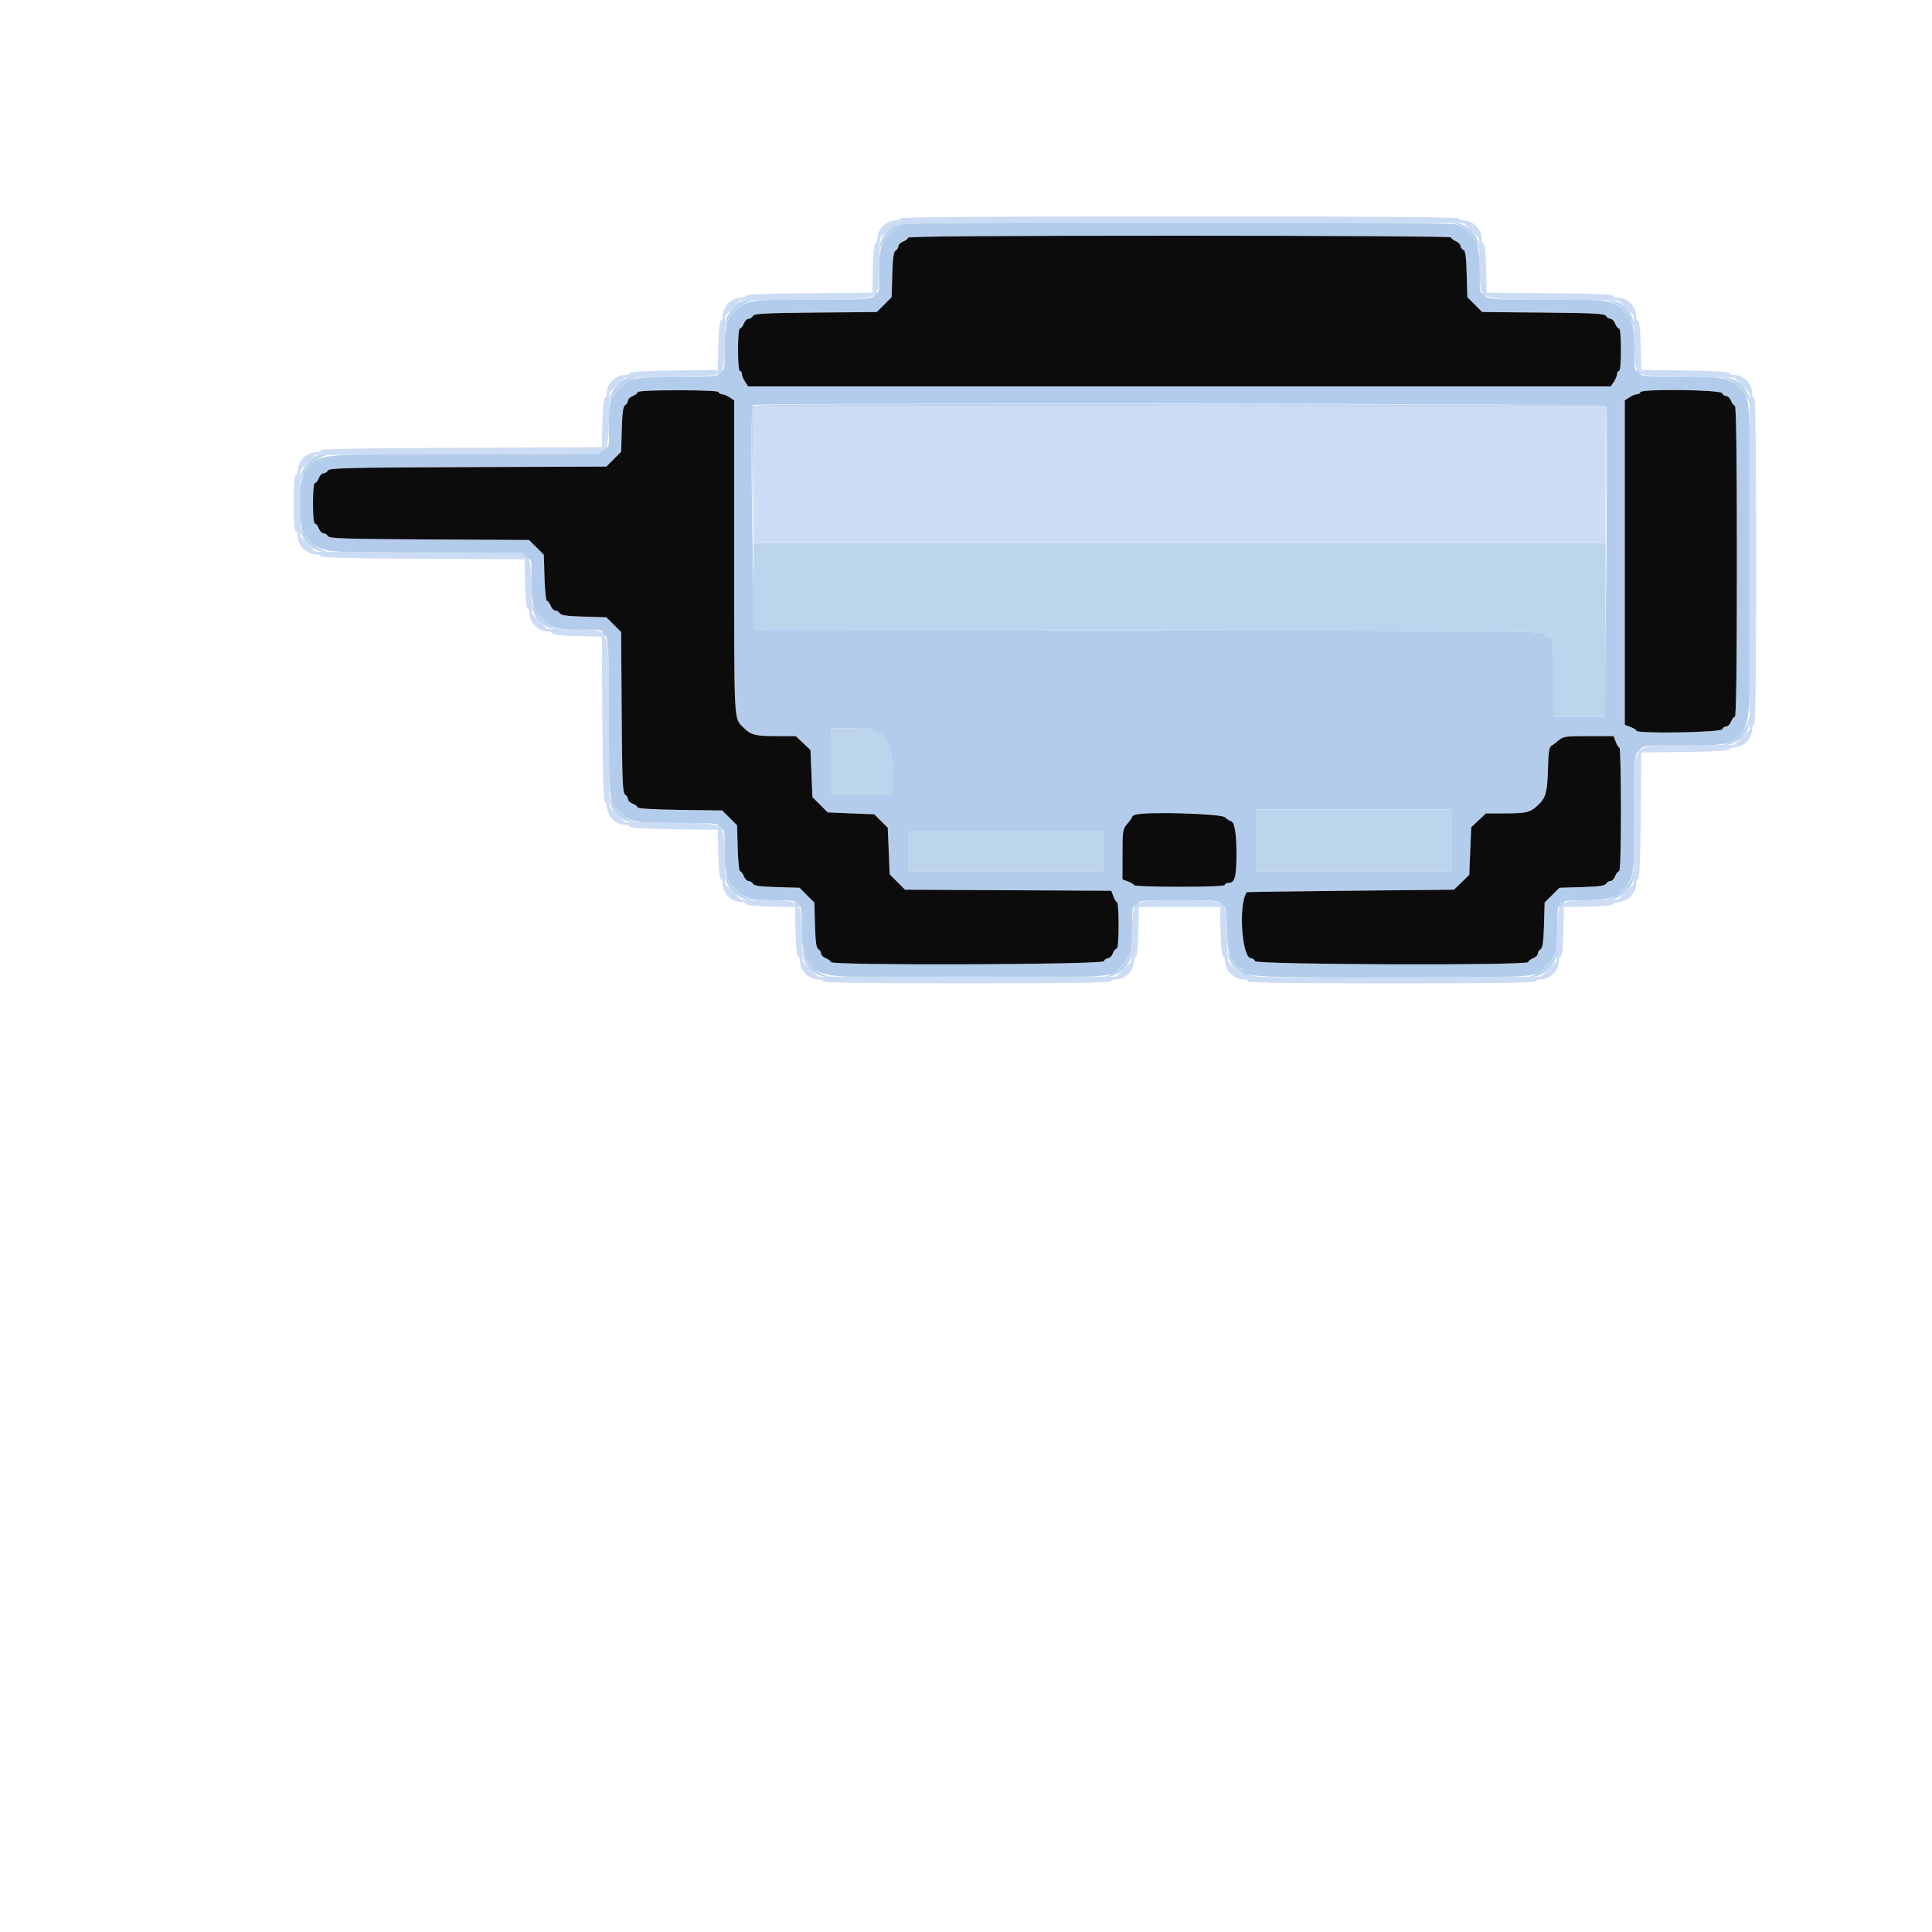 <svg id="svg" version="1.1" xmlns="http://www.w3.org/2000/svg" xmlns:xlink="http://www.w3.org/1999/xlink" width="400" height="400" viewBox="0, 0, 400,400"><g id="svgg">
    <path id="path0" d="M185.814 46.292 C 184.374 46.658,182.478 48.954,182.234 50.628 C 182.047 51.915,182.071 52.002,182.366 51.108 C 182.699 50.100,182.943 49.744,184.281 48.314 C 185.268 47.259,186.087 46.707,187.128 46.392 C 188.330 46.029,187.191 45.943,185.814 46.292 M301.539 46.426 C 302.716 46.793,303.404 47.370,305.236 49.528 C 305.483 49.819,305.844 50.539,306.039 51.128 C 306.323 51.985,306.349 51.885,306.166 50.628 C 305.858 48.515,303.883 46.541,301.772 46.236 L 300.200 46.009 301.539 46.426 M181.029 61.029 C 180.249 61.809,180.230 62.040,180.969 61.757 C 181.282 61.636,181.636 61.282,181.757 60.969 C 182.040 60.230,181.809 60.249,181.029 61.029 M306.651 60.989 C 306.767 61.291,307.109 61.633,307.411 61.749 C 307.757 61.882,307.882 61.757,307.749 61.411 C 307.633 61.109,307.291 60.767,306.989 60.651 C 306.643 60.518,306.518 60.643,306.651 60.989 M153.814 62.292 C 152.374 62.658,150.478 64.954,150.234 66.628 C 150.047 67.915,150.071 68.002,150.366 67.108 C 150.699 66.100,150.943 65.744,152.281 64.314 C 153.268 63.259,154.087 62.707,155.128 62.392 C 156.330 62.029,155.191 61.943,153.814 62.292 M333.272 62.361 C 334.319 62.707,335.149 63.277,336.119 64.314 C 337.457 65.744,337.701 66.100,338.034 67.108 C 338.329 68.002,338.353 67.915,338.166 66.628 C 337.858 64.517,335.883 62.542,333.772 62.234 C 332.515 62.051,332.415 62.077,333.272 62.361 M149.029 77.029 C 148.249 77.809,148.230 78.040,148.969 77.757 C 149.282 77.636,149.636 77.282,149.757 76.969 C 150.040 76.230,149.809 76.249,149.029 77.029 M338.651 76.989 C 338.767 77.291,339.109 77.633,339.411 77.749 C 339.757 77.882,339.882 77.757,339.749 77.411 C 339.633 77.109,339.291 76.767,338.989 76.651 C 338.643 76.518,338.518 76.643,338.651 76.989 M129.814 78.292 C 128.374 78.658,126.478 80.954,126.234 82.628 C 126.047 83.915,126.071 84.002,126.366 83.108 C 126.699 82.100,126.943 81.744,128.281 80.314 C 129.268 79.259,130.087 78.707,131.128 78.392 C 132.330 78.029,131.191 77.943,129.814 78.292 M357.272 78.361 C 358.319 78.707,359.149 79.277,360.119 80.314 C 361.457 81.744,361.701 82.100,362.034 83.108 C 362.329 84.002,362.353 83.915,362.166 82.628 C 361.858 80.517,359.883 78.542,357.772 78.234 C 356.515 78.051,356.415 78.077,357.272 78.361 M155.782 84.102 C 155.676 84.379,155.639 90.545,155.700 97.803 L 155.811 111.000 155.906 97.500 L 156.000 84.000 244.195 84.000 L 332.389 84.000 332.503 97.400 L 332.616 110.800 332.608 97.300 L 332.600 83.800 244.288 83.699 C 173.565 83.618,155.937 83.699,155.782 84.102 M125.029 93.029 C 124.249 93.809,124.230 94.040,124.969 93.757 C 125.282 93.636,125.636 93.282,125.757 92.969 C 126.040 92.230,125.809 92.249,125.029 93.029 M65.814 94.292 C 64.374 94.658,62.478 96.954,62.234 98.628 C 62.047 99.915,62.071 100.002,62.366 99.108 C 62.699 98.100,62.943 97.744,64.281 96.314 C 65.268 95.259,66.087 94.707,67.128 94.392 C 68.330 94.029,67.191 93.943,65.814 94.292 M62.234 109.772 C 62.542 111.883,64.517 113.858,66.628 114.166 C 67.915 114.353,68.002 114.329,67.108 114.034 C 66.100 113.701,65.744 113.457,64.314 112.119 C 63.277 111.149,62.707 110.319,62.361 109.272 C 62.077 108.415,62.051 108.515,62.234 109.772 M156.000 121.396 L 156.000 130.392 237.529 130.496 C 314.562 130.594,319.096 130.639,319.757 131.300 C 320.142 131.685,320.714 132.000,321.029 132.000 C 321.505 132.000,321.600 133.360,321.600 140.200 L 321.600 148.400 327.000 148.400 L 332.400 148.400 332.400 130.400 L 332.400 112.400 244.200 112.400 L 156.000 112.400 156.000 121.396 M108.651 114.989 C 108.767 115.291,109.109 115.633,109.411 115.749 C 109.757 115.882,109.882 115.757,109.749 115.411 C 109.633 115.109,109.291 114.767,108.989 114.651 C 108.643 114.518,108.518 114.643,108.651 114.989 M110.234 125.772 C 110.385 126.810,110.903 127.783,111.760 128.640 C 112.617 129.497,113.590 130.015,114.628 130.166 C 115.915 130.353,116.002 130.329,115.108 130.034 C 114.100 129.701,113.744 129.457,112.314 128.119 C 111.277 127.149,110.707 126.319,110.361 125.272 C 110.077 124.415,110.051 124.515,110.234 125.772 M124.651 130.989 C 124.767 131.291,125.109 131.633,125.411 131.749 C 125.757 131.882,125.882 131.757,125.749 131.411 C 125.633 131.109,125.291 130.767,124.989 130.651 C 124.643 130.518,124.518 130.643,124.651 130.989 M362.000 149.139 C 362.000 150.518,359.227 153.392,357.272 154.039 C 356.415 154.323,356.515 154.349,357.772 154.166 C 359.785 153.873,361.834 151.891,362.213 149.872 C 362.365 149.062,362.379 148.400,362.245 148.400 C 362.110 148.400,362.000 148.732,362.000 149.139 M172.000 157.600 L 172.000 164.400 178.400 164.400 L 184.800 164.400 184.798 160.500 C 184.795 154.991,183.464 151.600,181.304 151.600 C 181.027 151.600,180.800 151.420,180.800 151.200 C 180.800 150.958,179.067 150.800,176.400 150.800 L 172.000 150.800 172.000 157.600 M339.029 155.029 C 338.249 155.809,338.230 156.040,338.969 155.757 C 339.282 155.636,339.636 155.282,339.757 154.969 C 340.040 154.230,339.809 154.249,339.029 155.029 M126.234 165.772 C 126.385 166.810,126.903 167.783,127.760 168.640 C 128.617 169.497,129.590 170.015,130.628 170.166 C 131.915 170.353,132.002 170.329,131.108 170.034 C 130.100 169.701,129.744 169.457,128.314 168.119 C 127.277 167.149,126.707 166.319,126.361 165.272 C 126.077 164.415,126.051 164.515,126.234 165.772 M260.000 174.000 L 260.000 180.400 280.200 180.400 L 300.400 180.400 300.400 174.000 L 300.400 167.600 280.200 167.600 L 260.000 167.600 260.000 174.000 M148.651 170.989 C 148.767 171.291,149.109 171.633,149.411 171.749 C 149.757 171.882,149.882 171.757,149.749 171.411 C 149.633 171.109,149.291 170.767,148.989 170.651 C 148.643 170.518,148.518 170.643,148.651 170.989 M188.000 176.200 L 188.000 180.400 208.200 180.400 L 228.400 180.400 228.400 176.200 L 228.400 172.000 208.200 172.000 L 188.000 172.000 188.000 176.200 M150.234 181.772 C 150.385 182.810,150.903 183.783,151.760 184.640 C 152.617 185.497,153.590 186.015,154.628 186.166 C 155.915 186.353,156.002 186.329,155.108 186.034 C 154.100 185.701,153.744 185.457,152.314 184.119 C 151.277 183.149,150.707 182.319,150.361 181.272 C 150.077 180.415,150.051 180.515,150.234 181.772 M338.000 181.139 C 338.000 182.518,335.227 185.392,333.272 186.039 C 332.415 186.323,332.515 186.349,333.772 186.166 C 335.785 185.873,337.834 183.891,338.213 181.872 C 338.365 181.062,338.379 180.400,338.245 180.400 C 338.110 180.400,338.000 180.732,338.000 181.139 M164.651 186.989 C 164.767 187.291,165.109 187.633,165.411 187.749 C 165.757 187.882,165.882 187.757,165.749 187.411 C 165.633 187.109,165.291 186.767,164.989 186.651 C 164.643 186.518,164.518 186.643,164.651 186.989 M235.029 187.029 C 234.249 187.809,234.230 188.040,234.969 187.757 C 235.282 187.636,235.636 187.282,235.757 186.969 C 236.040 186.230,235.809 186.249,235.029 187.029 M252.651 186.989 C 252.767 187.291,253.109 187.633,253.411 187.749 C 253.757 187.882,253.882 187.757,253.749 187.411 C 253.633 187.109,253.291 186.767,252.989 186.651 C 252.643 186.518,252.518 186.643,252.651 186.989 M323.029 187.029 C 322.249 187.809,322.230 188.040,322.969 187.757 C 323.282 187.636,323.636 187.282,323.757 186.969 C 324.040 186.230,323.809 186.249,323.029 187.029 M166.234 197.772 C 166.385 198.810,166.903 199.783,167.760 200.640 C 168.617 201.497,169.590 202.015,170.628 202.166 C 171.915 202.353,172.002 202.329,171.108 202.034 C 170.100 201.701,169.744 201.457,168.314 200.119 C 167.277 199.149,166.707 198.319,166.361 197.272 C 166.077 196.415,166.051 196.515,166.234 197.772 M234.000 197.139 C 234.000 198.518,231.227 201.392,229.272 202.039 C 228.415 202.323,228.515 202.349,229.772 202.166 C 231.785 201.873,233.834 199.891,234.213 197.872 C 234.365 197.062,234.379 196.400,234.245 196.400 C 234.110 196.400,234.000 196.732,234.000 197.139 M254.280 197.930 C 254.557 200.130,258.771 203.363,259.895 202.238 C 260.026 202.107,259.742 202.000,259.263 202.000 C 258.784 202.000,258.084 201.640,257.707 201.200 C 257.330 200.760,256.814 200.400,256.560 200.400 C 256.305 200.400,255.873 199.860,255.600 199.200 C 255.327 198.540,254.957 198.000,254.779 198.000 C 254.601 198.000,254.378 197.685,254.284 197.300 C 254.189 196.915,254.187 197.199,254.280 197.930 M322.000 197.139 C 322.000 198.518,319.227 201.392,317.272 202.039 C 316.415 202.323,316.515 202.349,317.772 202.166 C 319.785 201.873,321.834 199.891,322.213 197.872 C 322.365 197.062,322.379 196.400,322.245 196.400 C 322.110 196.400,322.000 196.732,322.000 197.139 " stroke="none" fill="#bcd4ec" fill-rule="evenodd"></path>
    <path id="path1" d="M187.128 46.392 C 185.830 46.784,185.192 47.284,183.272 49.413 C 182.357 50.428,182.000 52.466,182.000 56.669 C 182.000 62.454,183.135 62.000,168.669 62.000 C 154.151 62.000,154.392 61.953,151.272 65.413 C 150.357 66.428,150.000 68.466,150.000 72.669 C 150.000 78.320,150.560 78.000,140.669 78.000 C 132.693 78.000,130.556 78.242,129.413 79.272 C 126.270 82.106,126.000 82.849,126.000 88.669 C 126.000 94.630,129.465 94.000,96.669 94.000 C 64.611 94.000,66.526 93.804,63.272 97.413 C 61.502 99.377,61.502 109.023,63.272 110.987 C 66.478 114.543,65.417 114.400,88.669 114.400 C 112.298 114.400,110.000 113.826,110.000 119.731 C 110.000 123.934,110.357 125.972,111.272 126.987 C 114.106 130.130,114.849 130.400,120.669 130.400 C 126.528 130.400,126.000 128.685,126.000 147.731 C 126.000 163.324,126.161 165.754,127.272 166.987 C 130.302 170.347,130.509 170.400,140.669 170.400 C 150.560 170.400,150.000 170.080,150.000 175.731 C 150.000 179.934,150.357 181.972,151.272 182.987 C 154.106 186.130,154.849 186.400,160.669 186.400 C 165.998 186.400,166.000 186.402,166.000 191.731 C 166.000 195.934,166.357 197.972,167.272 198.987 C 170.524 202.593,168.659 202.400,200.200 202.400 C 227.065 202.400,229.697 202.291,230.987 201.128 C 234.130 198.294,234.400 197.551,234.400 191.731 C 234.400 186.061,233.783 186.399,244.129 186.406 C 254.555 186.414,253.749 185.931,254.010 192.324 C 254.177 196.392,254.361 197.618,254.884 198.141 C 255.249 198.506,255.662 199.164,255.801 199.602 C 255.940 200.041,256.317 200.400,256.640 200.400 C 256.962 200.400,257.327 200.666,257.452 200.992 C 257.945 202.276,260.568 202.396,288.203 202.398 C 315.068 202.400,317.696 202.291,318.987 201.128 C 322.130 198.294,322.400 197.551,322.400 191.731 C 322.400 188.561,322.539 187.518,323.029 187.029 C 323.518 186.539,324.561 186.400,327.731 186.400 C 331.934 186.400,333.972 186.043,334.987 185.128 C 338.447 182.008,338.400 182.249,338.400 167.731 C 338.400 152.800,337.280 154.400,347.731 154.400 C 355.707 154.400,357.844 154.158,358.987 153.128 C 362.612 149.859,362.400 152.151,362.400 116.200 C 362.400 85.404,362.302 82.715,361.128 81.413 C 358.098 78.053,357.891 78.000,347.731 78.000 C 337.840 78.000,338.400 78.320,338.400 72.669 C 338.400 68.466,338.043 66.428,337.128 65.413 C 334.008 61.953,334.249 62.000,319.731 62.000 C 305.265 62.000,306.400 62.454,306.400 56.669 C 306.400 52.598,306.055 50.496,305.227 49.519 C 303.396 47.358,302.711 46.813,301.349 46.435 C 299.498 45.921,188.827 45.879,187.128 46.392 M300.400 49.136 C 300.400 49.320,300.850 49.677,301.400 49.927 C 301.950 50.178,302.400 50.637,302.400 50.949 C 302.400 51.260,302.655 51.612,302.966 51.732 C 303.399 51.898,303.563 53.071,303.666 56.742 L 303.800 61.536 305.333 63.068 L 306.866 64.600 319.526 64.717 C 330.119 64.814,332.240 64.928,332.513 65.417 C 332.693 65.737,333.105 66.000,333.430 66.000 C 333.754 66.000,334.191 66.450,334.400 67.000 C 334.609 67.550,334.965 68.000,335.190 68.000 C 335.445 68.000,335.600 69.662,335.600 72.400 C 335.600 75.067,335.442 76.800,335.200 76.800 C 334.980 76.800,334.800 77.076,334.800 77.414 C 334.800 77.752,334.509 78.472,334.154 79.014 L 333.508 80.000 244.200 80.000 L 154.892 80.000 154.246 79.014 C 153.891 78.472,153.600 77.752,153.600 77.414 C 153.600 77.076,153.420 76.800,153.200 76.800 C 152.958 76.800,152.800 75.067,152.800 72.400 C 152.800 69.662,152.955 68.000,153.210 68.000 C 153.435 68.000,153.791 67.550,154.000 67.000 C 154.209 66.450,154.646 66.000,154.970 66.000 C 155.295 66.000,155.707 65.737,155.887 65.417 C 156.160 64.928,158.281 64.814,168.874 64.717 L 181.534 64.600 183.067 63.068 L 184.600 61.536 184.735 56.868 C 184.836 53.375,185.013 52.120,185.435 51.880 C 185.746 51.704,186.000 51.295,186.000 50.970 C 186.000 50.646,186.450 50.209,187.000 50.000 C 187.550 49.791,188.000 49.435,188.000 49.210 C 188.000 48.932,206.095 48.800,244.200 48.800 C 275.110 48.800,300.400 48.951,300.400 49.136 M148.800 81.200 C 148.800 81.420,149.076 81.600,149.414 81.600 C 149.752 81.600,150.472 81.891,151.014 82.246 L 152.000 82.892 152.000 115.451 C 152.000 149.880,151.935 148.644,153.845 150.555 C 155.469 152.178,156.277 152.400,160.566 152.400 L 164.743 152.400 166.272 153.840 L 167.800 155.280 168.000 160.154 L 168.200 165.028 169.786 166.614 L 171.372 168.200 176.186 168.400 L 181.000 168.600 182.400 169.983 L 183.800 171.365 184.000 176.197 L 184.200 181.028 185.786 182.614 L 187.373 184.200 208.725 184.310 L 230.077 184.420 230.526 185.610 C 230.773 186.265,231.116 186.800,231.288 186.800 C 231.459 186.800,231.600 188.960,231.600 191.600 C 231.600 194.611,231.447 196.400,231.190 196.400 C 230.965 196.400,230.609 196.850,230.400 197.400 C 230.191 197.950,229.740 198.400,229.397 198.400 C 229.055 198.400,228.671 198.670,228.545 199.000 C 228.260 199.741,172.000 199.930,172.000 199.190 C 172.000 198.965,171.550 198.609,171.000 198.400 C 170.450 198.191,170.000 197.754,170.000 197.430 C 170.000 197.105,169.746 196.696,169.435 196.520 C 169.013 196.280,168.836 195.025,168.735 191.532 L 168.600 186.864 167.068 185.332 L 165.536 183.800 160.868 183.665 C 157.375 183.564,156.120 183.387,155.880 182.965 C 155.704 182.654,155.295 182.400,154.970 182.400 C 154.646 182.400,154.209 181.950,154.000 181.400 C 153.791 180.850,153.450 180.400,153.243 180.400 C 153.036 180.400,152.807 178.254,152.733 175.632 L 152.600 170.864 151.067 169.332 L 149.535 167.800 140.767 167.678 C 135.450 167.605,132.000 167.404,132.000 167.168 C 132.000 166.955,131.550 166.609,131.000 166.400 C 130.450 166.191,130.000 165.754,130.000 165.430 C 130.000 165.105,129.736 164.692,129.413 164.511 C 128.914 164.232,128.809 161.671,128.713 147.524 L 128.600 130.866 127.068 129.333 L 125.536 127.800 120.868 127.665 C 117.375 127.564,116.120 127.387,115.880 126.965 C 115.704 126.654,115.295 126.400,114.970 126.400 C 114.646 126.400,114.209 125.950,114.000 125.400 C 113.791 124.850,113.450 124.400,113.243 124.400 C 113.036 124.400,112.807 122.254,112.733 119.632 L 112.600 114.864 111.067 113.332 L 109.534 111.800 88.877 111.689 C 71.176 111.595,68.173 111.494,67.890 110.989 C 67.709 110.665,67.295 110.400,66.970 110.400 C 66.646 110.400,66.209 109.950,66.000 109.400 C 65.791 108.850,65.435 108.400,65.210 108.400 C 64.956 108.400,64.800 106.801,64.800 104.200 C 64.800 101.599,64.956 100.000,65.210 100.000 C 65.435 100.000,65.791 99.550,66.000 99.000 C 66.209 98.450,66.646 98.000,66.970 98.000 C 67.295 98.000,67.709 97.734,67.892 97.408 C 68.179 96.895,72.069 96.801,96.878 96.708 L 125.534 96.600 127.067 95.068 L 128.600 93.536 128.735 88.868 C 128.836 85.375,129.013 84.120,129.435 83.880 C 129.746 83.704,130.000 83.295,130.000 82.970 C 130.000 82.646,130.450 82.209,131.000 82.000 C 131.550 81.791,132.000 81.435,132.000 81.210 C 132.000 80.943,134.931 80.800,140.400 80.800 C 145.733 80.800,148.800 80.946,148.800 81.200 M356.545 81.400 C 356.671 81.730,357.055 82.000,357.397 82.000 C 357.740 82.000,358.191 82.450,358.400 83.000 C 358.609 83.550,358.965 84.000,359.190 84.000 C 359.467 84.000,359.600 94.482,359.600 116.200 C 359.600 137.918,359.467 148.400,359.190 148.400 C 358.965 148.400,358.609 148.850,358.400 149.400 C 358.191 149.950,357.740 150.400,357.397 150.400 C 357.055 150.400,356.671 150.670,356.545 151.000 C 356.293 151.656,338.800 151.939,338.800 151.288 C 338.800 151.116,338.260 150.772,337.600 150.522 L 336.400 150.069 336.400 116.481 L 336.400 82.892 337.386 82.246 C 337.928 81.891,338.648 81.600,338.986 81.600 C 339.324 81.600,339.600 81.420,339.600 81.200 C 339.600 80.479,356.267 80.676,356.545 81.400 M332.603 84.006 C 332.741 84.229,332.724 98.809,332.565 116.406 L 332.276 148.400 326.938 148.400 L 321.600 148.400 321.600 140.200 C 321.600 133.360,321.505 132.000,321.029 132.000 C 320.714 132.000,320.142 131.685,319.757 131.300 C 319.096 130.639,314.565 130.594,237.593 130.496 L 156.130 130.392 155.865 115.696 C 155.527 96.879,155.528 84.206,155.867 83.867 C 156.323 83.410,332.321 83.549,332.603 84.006 M180.800 151.200 C 180.800 151.420,181.027 151.600,181.304 151.600 C 183.464 151.600,184.795 154.991,184.798 160.500 L 184.800 164.400 178.400 164.400 L 172.000 164.400 172.000 157.600 L 172.000 150.800 176.400 150.800 C 179.067 150.800,180.800 150.958,180.800 151.200 M334.522 153.600 C 334.772 154.260,335.116 154.800,335.288 154.800 C 335.459 154.800,335.600 160.560,335.600 167.600 C 335.600 176.073,335.461 180.400,335.190 180.400 C 334.965 180.400,334.609 180.850,334.400 181.400 C 334.191 181.950,333.754 182.400,333.430 182.400 C 333.105 182.400,332.696 182.654,332.520 182.965 C 332.280 183.387,331.025 183.564,327.532 183.665 L 322.864 183.800 321.332 185.332 L 319.800 186.864 319.665 191.532 C 319.564 195.025,319.387 196.280,318.965 196.520 C 318.654 196.696,318.400 197.105,318.400 197.430 C 318.400 197.754,317.950 198.191,317.400 198.400 C 316.850 198.609,316.400 198.965,316.400 199.190 C 316.400 199.930,260.140 199.741,259.855 199.000 C 259.729 198.670,259.363 198.400,259.042 198.400 C 257.090 198.400,256.352 187.199,258.139 184.715 C 258.173 184.669,267.838 184.534,279.617 184.415 L 301.035 184.200 302.617 182.663 L 304.200 181.126 304.400 176.203 L 304.600 171.280 306.128 169.840 L 307.657 168.400 311.834 168.400 C 316.107 168.400,316.907 168.183,318.555 166.575 C 320.044 165.122,320.367 163.900,320.485 159.271 C 320.574 155.749,320.733 154.668,321.200 154.406 C 321.530 154.221,322.233 153.694,322.761 153.235 C 323.629 152.481,324.224 152.400,328.896 152.400 L 334.069 152.400 334.522 153.600 M300.400 174.000 L 300.400 180.400 280.200 180.400 L 260.000 180.400 260.000 174.000 L 260.000 167.600 280.200 167.600 L 300.400 167.600 300.400 174.000 M253.600 169.200 C 254.107 169.640,254.646 170.000,254.797 170.000 C 255.557 170.000,256.000 172.445,256.000 176.645 C 256.000 181.517,255.664 182.800,254.386 182.800 C 253.954 182.800,253.600 182.980,253.600 183.200 C 253.600 183.455,250.200 183.600,244.200 183.600 C 239.030 183.600,234.800 183.459,234.800 183.288 C 234.800 183.116,234.260 182.772,233.600 182.522 L 232.400 182.069 232.400 176.897 C 232.400 171.957,232.445 171.672,233.400 170.562 C 233.949 169.923,234.399 169.278,234.400 169.129 C 234.401 168.044,252.343 168.110,253.600 169.200 M228.400 176.200 L 228.400 180.400 208.200 180.400 L 188.000 180.400 188.000 176.200 L 188.000 172.000 208.200 172.000 L 228.400 172.000 228.400 176.200 " stroke="none" fill="#b4ccec" fill-rule="evenodd"></path>
    <path id="path3" d="M188.000 49.210 C 188.000 49.435,187.550 49.791,187.000 50.000 C 186.450 50.209,186.000 50.646,186.000 50.970 C 186.000 51.295,185.746 51.704,185.435 51.880 C 185.013 52.120,184.836 53.375,184.735 56.868 L 184.600 61.536 183.067 63.068 L 181.534 64.600 168.874 64.717 C 158.281 64.814,156.160 64.928,155.887 65.417 C 155.707 65.737,155.295 66.000,154.970 66.000 C 154.646 66.000,154.209 66.450,154.000 67.000 C 153.791 67.550,153.435 68.000,153.210 68.000 C 152.955 68.000,152.800 69.662,152.800 72.400 C 152.800 75.067,152.958 76.800,153.200 76.800 C 153.420 76.800,153.600 77.076,153.600 77.414 C 153.600 77.752,153.891 78.472,154.246 79.014 L 154.892 80.000 244.200 80.000 L 333.508 80.000 334.154 79.014 C 334.509 78.472,334.800 77.752,334.800 77.414 C 334.800 77.076,334.980 76.800,335.200 76.800 C 335.442 76.800,335.600 75.067,335.600 72.400 C 335.600 69.662,335.445 68.000,335.190 68.000 C 334.965 68.000,334.609 67.550,334.400 67.000 C 334.191 66.450,333.754 66.000,333.430 66.000 C 333.105 66.000,332.693 65.737,332.513 65.417 C 332.240 64.928,330.119 64.814,319.526 64.717 L 306.866 64.600 305.333 63.068 L 303.800 61.536 303.666 56.742 C 303.563 53.071,303.399 51.898,302.966 51.732 C 302.655 51.612,302.400 51.260,302.400 50.949 C 302.400 50.637,301.950 50.178,301.400 49.927 C 300.850 49.677,300.400 49.320,300.400 49.136 C 300.400 48.951,275.110 48.800,244.200 48.800 C 206.095 48.800,188.000 48.932,188.000 49.210 M132.000 81.210 C 132.000 81.435,131.550 81.791,131.000 82.000 C 130.450 82.209,130.000 82.646,130.000 82.970 C 130.000 83.295,129.746 83.704,129.435 83.880 C 129.013 84.120,128.836 85.375,128.735 88.868 L 128.600 93.536 127.067 95.068 L 125.534 96.600 96.878 96.708 C 72.069 96.801,68.179 96.895,67.892 97.408 C 67.709 97.734,67.295 98.000,66.970 98.000 C 66.646 98.000,66.209 98.450,66.000 99.000 C 65.791 99.550,65.435 100.000,65.210 100.000 C 64.956 100.000,64.800 101.599,64.800 104.200 C 64.800 106.801,64.956 108.400,65.210 108.400 C 65.435 108.400,65.791 108.850,66.000 109.400 C 66.209 109.950,66.646 110.400,66.970 110.400 C 67.295 110.400,67.709 110.665,67.890 110.989 C 68.173 111.494,71.176 111.595,88.877 111.689 L 109.534 111.800 111.067 113.332 L 112.600 114.864 112.733 119.632 C 112.807 122.254,113.036 124.400,113.243 124.400 C 113.450 124.400,113.791 124.850,114.000 125.400 C 114.209 125.950,114.646 126.400,114.970 126.400 C 115.295 126.400,115.704 126.654,115.880 126.965 C 116.120 127.387,117.375 127.564,120.868 127.665 L 125.536 127.800 127.068 129.333 L 128.600 130.866 128.713 147.524 C 128.809 161.671,128.914 164.232,129.413 164.511 C 129.736 164.692,130.000 165.105,130.000 165.430 C 130.000 165.754,130.450 166.191,131.000 166.400 C 131.550 166.609,132.000 166.955,132.000 167.168 C 132.000 167.404,135.450 167.605,140.767 167.678 L 149.535 167.800 151.067 169.332 L 152.600 170.864 152.733 175.632 C 152.807 178.254,153.036 180.400,153.243 180.400 C 153.450 180.400,153.791 180.850,154.000 181.400 C 154.209 181.950,154.646 182.400,154.970 182.400 C 155.295 182.400,155.704 182.654,155.880 182.965 C 156.120 183.387,157.375 183.564,160.868 183.665 L 165.536 183.800 167.068 185.332 L 168.600 186.864 168.735 191.532 C 168.836 195.025,169.013 196.280,169.435 196.520 C 169.746 196.696,170.000 197.105,170.000 197.430 C 170.000 197.754,170.450 198.191,171.000 198.400 C 171.550 198.609,172.000 198.965,172.000 199.190 C 172.000 199.930,228.260 199.741,228.545 199.000 C 228.671 198.670,229.055 198.400,229.397 198.400 C 229.740 198.400,230.191 197.950,230.400 197.400 C 230.609 196.850,230.965 196.400,231.190 196.400 C 231.447 196.400,231.600 194.611,231.600 191.600 C 231.600 188.960,231.459 186.800,231.288 186.800 C 231.116 186.800,230.773 186.265,230.526 185.610 L 230.077 184.420 208.725 184.310 L 187.373 184.200 185.786 182.614 L 184.200 181.028 184.000 176.197 L 183.800 171.365 182.400 169.983 L 181.000 168.600 176.186 168.400 L 171.372 168.200 169.786 166.614 L 168.200 165.028 168.000 160.154 L 167.800 155.280 166.272 153.840 L 164.743 152.400 160.566 152.400 C 156.277 152.400,155.469 152.178,153.845 150.555 C 151.935 148.644,152.000 149.880,152.000 115.451 L 152.000 82.892 151.014 82.246 C 150.472 81.891,149.752 81.600,149.414 81.600 C 149.076 81.600,148.800 81.420,148.800 81.200 C 148.800 80.946,145.733 80.800,140.400 80.800 C 134.931 80.800,132.000 80.943,132.000 81.210 M339.600 81.200 C 339.600 81.420,339.324 81.600,338.986 81.600 C 338.648 81.600,337.928 81.891,337.386 82.246 L 336.400 82.892 336.400 116.481 L 336.400 150.069 337.600 150.522 C 338.260 150.772,338.800 151.116,338.800 151.288 C 338.800 151.939,356.293 151.656,356.545 151.000 C 356.671 150.670,357.055 150.400,357.397 150.400 C 357.740 150.400,358.191 149.950,358.400 149.400 C 358.609 148.850,358.965 148.400,359.190 148.400 C 359.467 148.400,359.600 137.918,359.600 116.200 C 359.600 94.482,359.467 84.000,359.190 84.000 C 358.965 84.000,358.609 83.550,358.400 83.000 C 358.191 82.450,357.740 82.000,357.397 82.000 C 357.055 82.000,356.671 81.730,356.545 81.400 C 356.267 80.676,339.600 80.479,339.600 81.200 M322.761 153.235 C 322.233 153.694,321.530 154.221,321.200 154.406 C 320.733 154.668,320.574 155.749,320.485 159.271 C 320.367 163.900,320.044 165.122,318.555 166.575 C 316.907 168.183,316.107 168.400,311.834 168.400 L 307.657 168.400 306.128 169.840 L 304.600 171.280 304.400 176.203 L 304.200 181.126 302.617 182.663 L 301.035 184.200 279.617 184.415 C 267.838 184.534,258.173 184.669,258.139 184.715 C 256.352 187.199,257.090 198.400,259.042 198.400 C 259.363 198.400,259.729 198.670,259.855 199.000 C 260.140 199.741,316.400 199.930,316.400 199.190 C 316.400 198.965,316.850 198.609,317.400 198.400 C 317.950 198.191,318.400 197.754,318.400 197.430 C 318.400 197.105,318.654 196.696,318.965 196.520 C 319.387 196.280,319.564 195.025,319.665 191.532 L 319.800 186.864 321.332 185.332 L 322.864 183.800 327.532 183.665 C 331.025 183.564,332.280 183.387,332.520 182.965 C 332.696 182.654,333.105 182.400,333.430 182.400 C 333.754 182.400,334.191 181.950,334.400 181.400 C 334.609 180.850,334.965 180.400,335.190 180.400 C 335.461 180.400,335.600 176.073,335.600 167.600 C 335.600 160.560,335.459 154.800,335.288 154.800 C 335.116 154.800,334.772 154.260,334.522 153.600 L 334.069 152.400 328.896 152.400 C 324.224 152.400,323.629 152.481,322.761 153.235 M235.100 168.676 C 234.715 168.776,234.400 168.980,234.400 169.129 C 234.399 169.278,233.949 169.923,233.400 170.562 C 232.445 171.672,232.400 171.957,232.400 176.897 L 232.400 182.069 233.600 182.522 C 234.260 182.772,234.800 183.116,234.800 183.288 C 234.800 183.459,239.030 183.600,244.200 183.600 C 250.200 183.600,253.600 183.455,253.600 183.200 C 253.600 182.980,253.954 182.800,254.386 182.800 C 255.664 182.800,256.000 181.517,256.000 176.645 C 256.000 172.445,255.557 170.000,254.797 170.000 C 254.646 170.000,254.107 169.640,253.600 169.200 C 252.713 168.431,237.668 168.005,235.100 168.676 " stroke="none" fill="#0c0c0c" fill-rule="evenodd"></path><path id="path4" d="M186.400 45.200 C 186.400 45.420,186.098 45.600,185.728 45.600 C 183.382 45.600,181.600 47.382,181.600 49.728 C 181.600 50.098,181.425 50.400,181.212 50.400 C 180.987 50.400,180.777 52.548,180.712 55.500 L 180.600 60.600 167.500 60.705 C 159.226 60.772,154.400 60.956,154.400 61.205 C 154.400 61.422,154.098 61.600,153.728 61.600 C 151.382 61.600,149.600 63.382,149.600 65.728 C 149.600 66.098,149.425 66.400,149.212 66.400 C 148.987 66.400,148.777 68.548,148.712 71.500 L 148.600 76.600 139.500 76.708 C 133.889 76.774,130.400 76.966,130.400 77.208 C 130.400 77.423,130.098 77.600,129.728 77.600 C 127.382 77.600,125.600 79.382,125.600 81.728 C 125.600 82.098,125.425 82.400,125.212 82.400 C 124.987 82.400,124.777 84.548,124.712 87.500 L 124.600 92.600 95.500 92.703 C 76.563 92.769,66.400 92.944,66.400 93.203 C 66.400 93.421,66.098 93.600,65.728 93.600 C 63.382 93.600,61.600 95.382,61.600 97.728 C 61.600 98.098,61.420 98.400,61.200 98.400 C 60.952 98.400,60.800 100.600,60.800 104.200 C 60.800 107.800,60.952 110.000,61.200 110.000 C 61.420 110.000,61.600 110.302,61.600 110.672 C 61.600 113.018,63.382 114.800,65.728 114.800 C 66.098 114.800,66.400 114.978,66.400 115.196 C 66.400 115.452,73.895 115.630,87.500 115.696 L 108.600 115.800 108.712 120.900 C 108.777 123.852,108.987 126.000,109.212 126.000 C 109.425 126.000,109.600 126.302,109.600 126.672 C 109.600 129.018,111.382 130.800,113.728 130.800 C 114.098 130.800,114.400 130.975,114.400 131.188 C 114.400 131.413,116.548 131.623,119.500 131.688 L 124.600 131.800 124.704 148.900 C 124.771 159.839,124.951 166.000,125.204 166.000 C 125.422 166.000,125.600 166.302,125.600 166.672 C 125.600 169.018,127.382 170.800,129.728 170.800 C 130.098 170.800,130.400 170.977,130.400 171.192 C 130.400 171.434,133.889 171.626,139.500 171.692 L 148.600 171.800 148.712 176.900 C 148.777 179.852,148.987 182.000,149.212 182.000 C 149.425 182.000,149.600 182.302,149.600 182.672 C 149.600 185.018,151.382 186.800,153.728 186.800 C 154.098 186.800,154.400 186.975,154.400 187.188 C 154.400 187.413,156.548 187.623,159.500 187.688 L 164.600 187.800 164.712 192.900 C 164.777 195.852,164.987 198.000,165.212 198.000 C 165.425 198.000,165.600 198.302,165.600 198.672 C 165.600 201.018,167.382 202.800,169.728 202.800 C 170.098 202.800,170.400 202.980,170.400 203.200 C 170.400 203.463,180.600 203.600,200.200 203.600 C 219.800 203.600,230.000 203.463,230.000 203.200 C 230.000 202.980,230.302 202.800,230.672 202.800 C 233.018 202.800,234.800 201.018,234.800 198.672 C 234.800 198.302,234.975 198.000,235.188 198.000 C 235.413 198.000,235.623 195.852,235.688 192.900 L 235.800 187.800 244.200 187.800 L 252.600 187.800 252.712 192.900 C 252.777 195.852,252.987 198.000,253.212 198.000 C 253.425 198.000,253.600 198.302,253.600 198.672 C 253.600 201.018,255.382 202.800,257.728 202.800 C 258.098 202.800,258.400 202.980,258.400 203.200 C 258.400 203.463,268.600 203.600,288.200 203.600 C 307.800 203.600,318.000 203.463,318.000 203.200 C 318.000 202.980,318.302 202.800,318.672 202.800 C 321.018 202.800,322.800 201.018,322.800 198.672 C 322.800 198.302,322.975 198.000,323.188 198.000 C 323.413 198.000,323.623 195.852,323.688 192.900 L 323.800 187.800 328.900 187.688 C 331.852 187.623,334.000 187.413,334.000 187.188 C 334.000 186.975,334.302 186.800,334.672 186.800 C 337.018 186.800,338.800 185.018,338.800 182.672 C 338.800 182.302,338.978 182.000,339.195 182.000 C 339.444 182.000,339.628 177.174,339.695 168.900 L 339.800 155.800 348.900 155.692 C 354.511 155.626,358.000 155.434,358.000 155.192 C 358.000 154.977,358.302 154.800,358.672 154.800 C 361.018 154.800,362.800 153.018,362.800 150.672 C 362.800 150.302,362.980 150.000,363.200 150.000 C 363.464 150.000,363.600 138.467,363.600 116.200 C 363.600 93.933,363.464 82.400,363.200 82.400 C 362.980 82.400,362.800 82.098,362.800 81.728 C 362.800 79.382,361.018 77.600,358.672 77.600 C 358.302 77.600,358.000 77.423,358.000 77.208 C 358.000 76.966,354.511 76.774,348.900 76.708 L 339.800 76.600 339.688 71.500 C 339.623 68.548,339.413 66.400,339.188 66.400 C 338.975 66.400,338.800 66.098,338.800 65.728 C 338.800 63.382,337.018 61.600,334.672 61.600 C 334.302 61.600,334.000 61.422,334.000 61.205 C 334.000 60.956,329.174 60.772,320.900 60.705 L 307.800 60.600 307.688 55.500 C 307.623 52.548,307.413 50.400,307.188 50.400 C 306.975 50.400,306.800 50.098,306.800 49.728 C 306.800 47.382,305.018 45.600,302.672 45.600 C 302.302 45.600,302.000 45.420,302.000 45.200 C 302.000 44.935,282.467 44.800,244.200 44.800 C 205.933 44.800,186.400 44.935,186.400 45.200 M304.640 47.759 L 306.200 49.319 306.342 54.756 C 306.546 62.623,305.100 61.931,321.666 62.080 L 335.081 62.200 336.641 63.759 L 338.200 65.319 338.342 70.756 C 338.542 78.435,337.731 77.911,349.659 78.073 L 359.082 78.200 360.641 79.760 L 362.200 81.320 362.200 116.200 L 362.200 151.080 360.641 152.640 L 359.082 154.200 349.659 154.327 C 337.099 154.497,338.473 152.639,338.320 169.666 L 338.200 183.081 336.641 184.641 L 335.081 186.200 329.644 186.342 C 322.339 186.532,322.532 186.339,322.342 193.644 L 322.200 199.081 320.640 200.641 L 319.080 202.200 289.440 202.318 C 256.397 202.449,257.810 202.525,255.719 200.496 L 254.200 199.021 254.059 193.624 C 253.859 185.992,254.435 186.414,244.200 186.414 C 233.960 186.414,234.541 185.987,234.341 193.654 L 234.200 199.081 232.640 200.641 L 231.080 202.200 200.200 202.200 L 169.320 202.200 167.760 200.641 L 166.200 199.081 166.058 193.644 C 165.868 186.339,166.061 186.532,158.756 186.342 L 153.319 186.200 151.759 184.641 L 150.200 183.081 150.058 177.644 C 149.858 169.965,150.669 170.489,138.741 170.327 L 129.318 170.200 127.759 168.640 L 126.200 167.081 126.084 149.670 C 125.942 128.458,126.735 130.549,118.756 130.342 L 113.319 130.200 111.759 128.641 L 110.200 127.081 110.058 121.644 C 109.929 116.658,109.843 116.134,109.026 115.317 L 108.136 114.427 86.728 114.313 L 65.319 114.200 63.760 112.640 L 62.200 111.080 62.200 104.200 L 62.200 97.320 63.760 95.760 L 65.320 94.200 94.724 94.090 L 124.129 93.980 125.023 93.086 C 125.844 92.265,125.928 91.748,126.058 86.756 L 126.200 81.319 127.759 79.759 L 129.318 78.200 138.741 78.073 C 150.669 77.911,149.858 78.435,150.058 70.756 L 150.200 65.319 151.759 63.759 L 153.319 62.200 166.734 62.080 C 183.300 61.931,181.854 62.623,182.058 54.756 L 182.200 49.319 183.614 47.905 C 185.577 45.943,180.767 46.082,244.840 46.144 L 303.080 46.200 304.640 47.759 M156.000 98.200 L 156.000 112.400 244.200 112.400 L 332.400 112.400 332.400 98.200 L 332.400 84.000 244.200 84.000 L 156.000 84.000 156.000 98.200 " stroke="none" fill="#ccdcf4" fill-rule="evenodd"></path></g></svg>